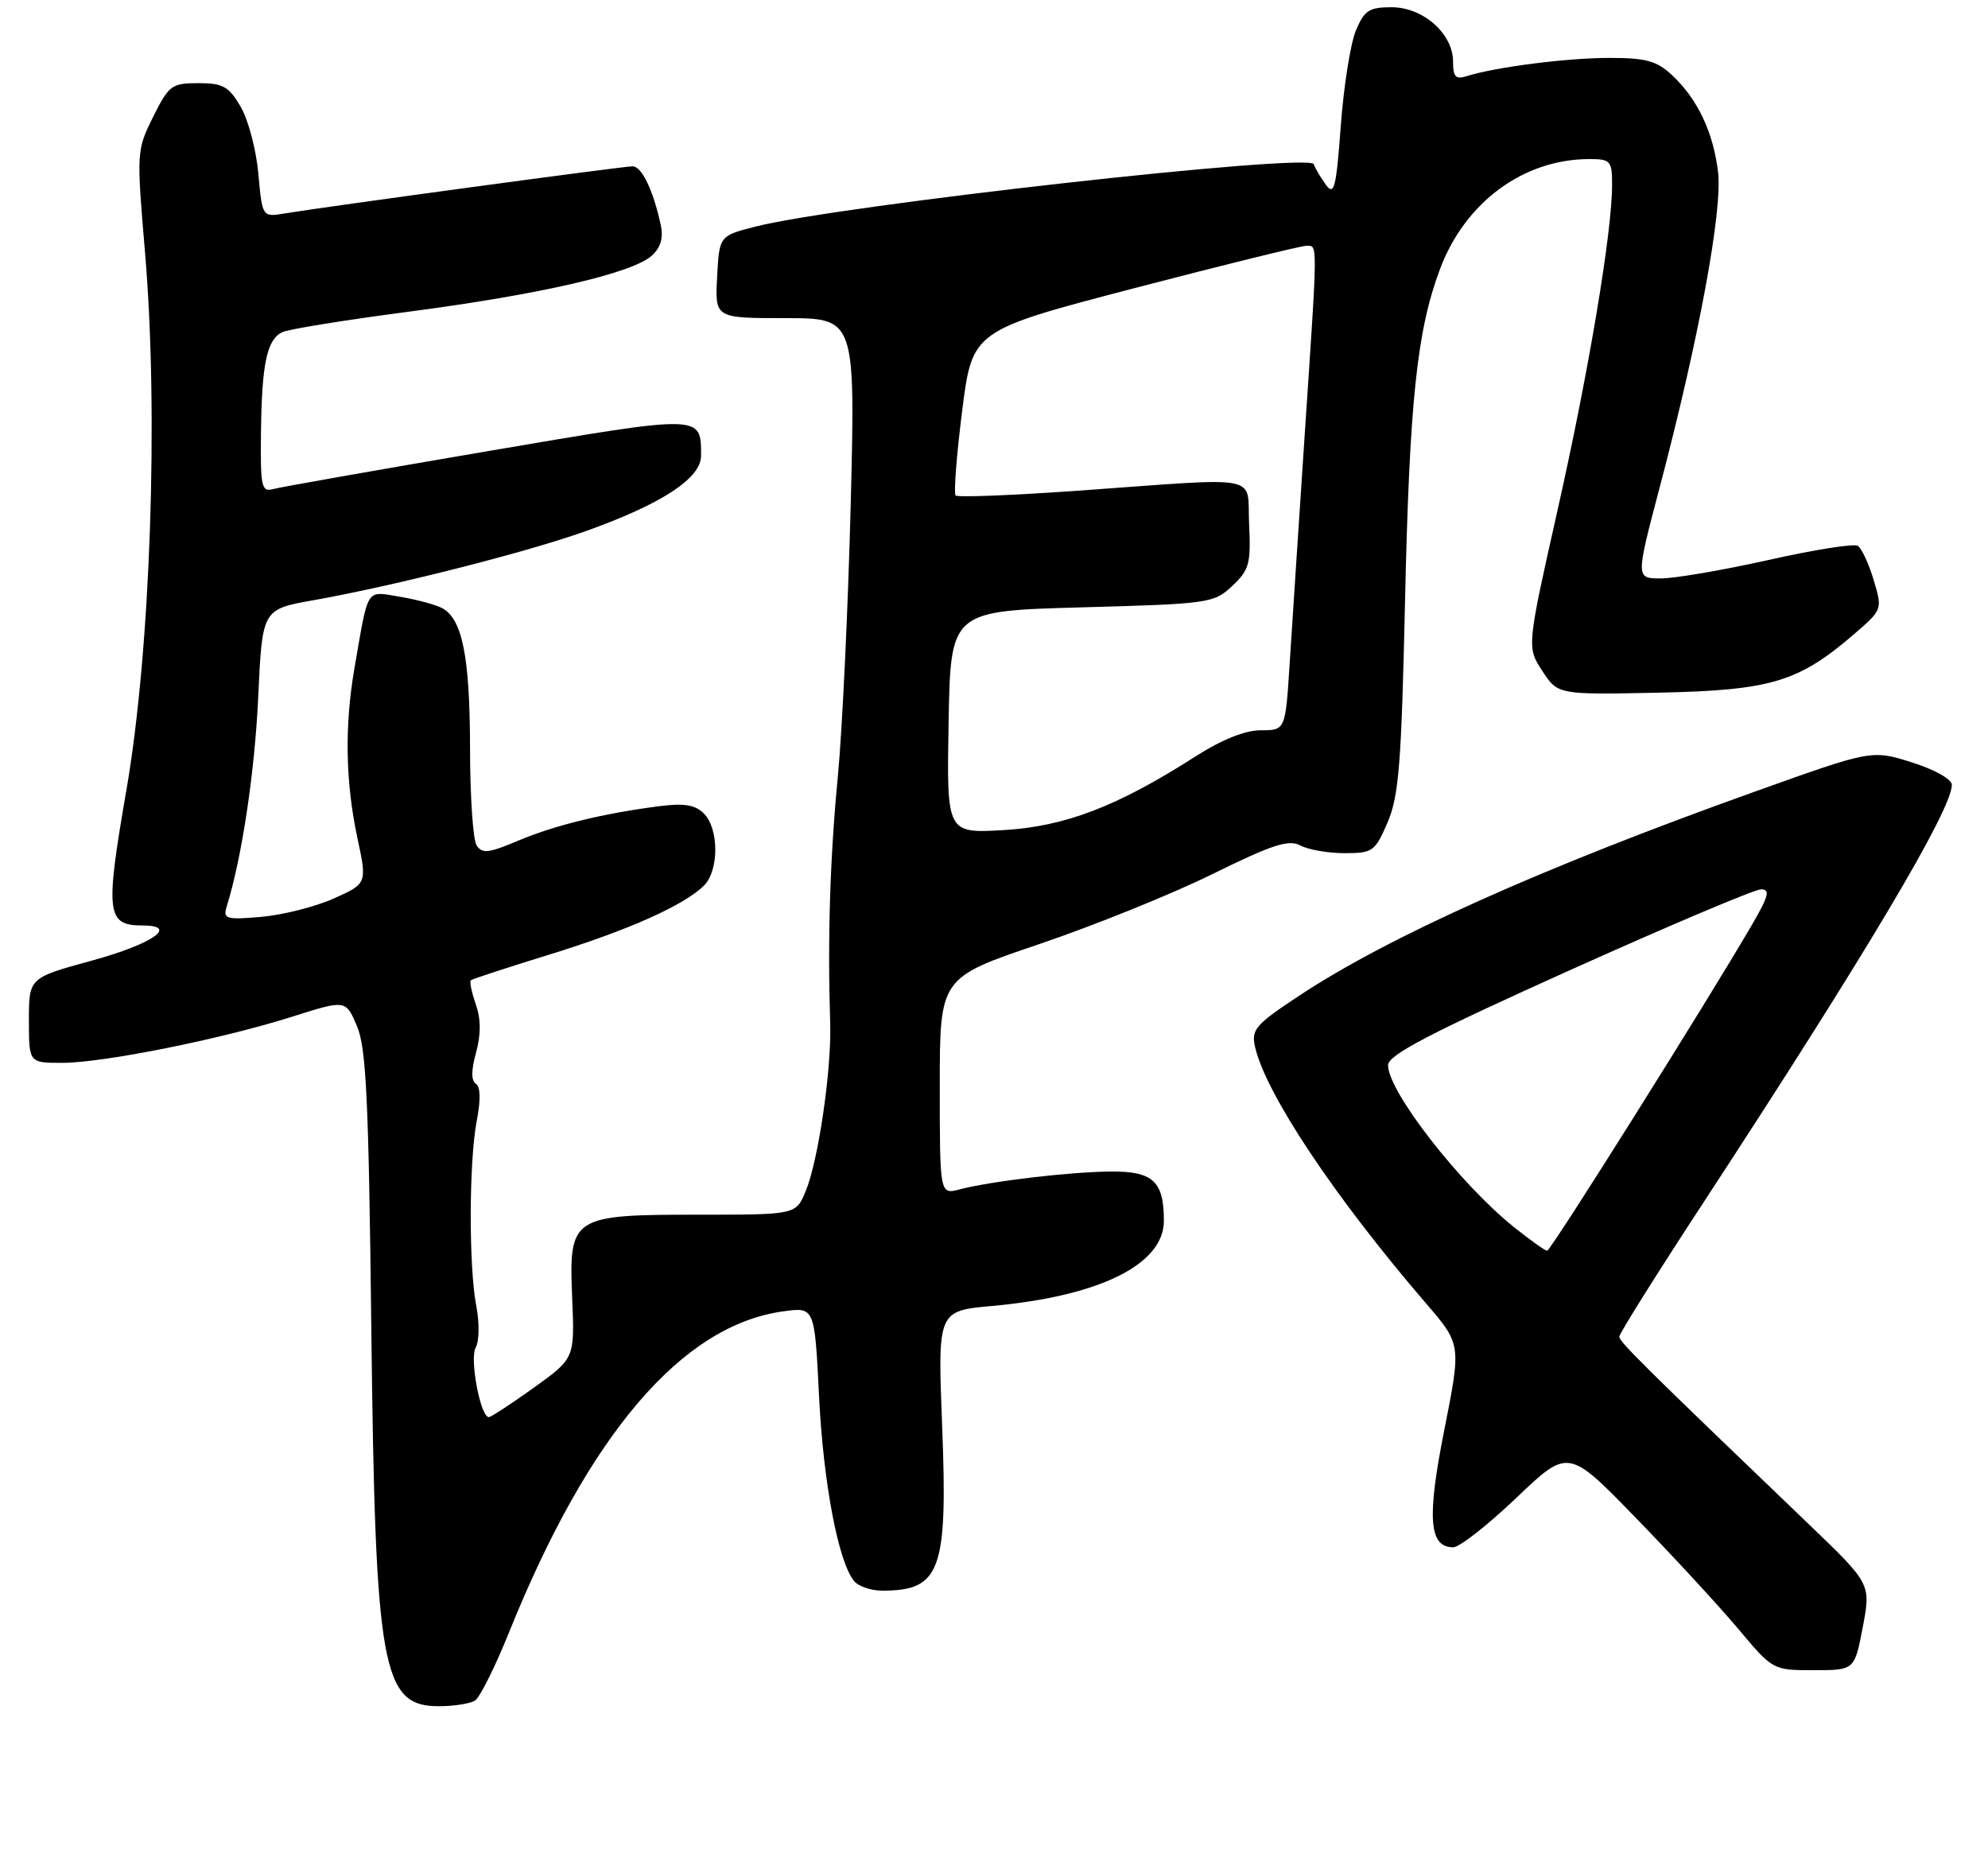 <?xml version="1.0" encoding="UTF-8" standalone="no"?>
<!DOCTYPE svg PUBLIC "-//W3C//DTD SVG 1.1//EN" "http://www.w3.org/Graphics/SVG/1.1/DTD/svg11.dtd" >
<svg xmlns="http://www.w3.org/2000/svg" xmlns:xlink="http://www.w3.org/1999/xlink" version="1.1" viewBox="0 0 275 259">
 <g >
 <path fill="currentColor"
d=" M 65.71 235.20 C 66.38 234.77 68.51 230.51 70.43 225.73 C 81.47 198.35 94.34 183.29 108.34 181.37 C 112.69 180.77 112.69 180.77 113.30 193.14 C 113.90 205.18 115.97 216.05 118.16 218.69 C 118.76 219.41 120.50 220.00 122.04 220.00 C 130.11 220.00 131.11 217.25 130.33 197.25 C 129.70 181.30 129.70 181.30 137.29 180.62 C 152.13 179.27 161.00 174.87 161.00 168.85 C 161.00 163.39 159.51 162.00 153.71 162.03 C 148.08 162.07 137.18 163.35 132.75 164.50 C 130.00 165.22 130.00 165.22 130.00 150.22 C 130.00 135.23 130.00 135.23 143.75 130.58 C 151.31 128.02 162.09 123.67 167.70 120.90 C 176.02 116.80 178.27 116.07 179.89 116.94 C 180.98 117.52 183.72 118.00 185.99 118.00 C 189.89 118.00 190.21 117.77 191.94 113.75 C 193.50 110.13 193.86 105.64 194.35 83.50 C 194.97 55.54 195.99 45.78 199.19 37.23 C 202.66 27.96 210.75 22.00 219.87 22.00 C 222.79 22.00 223.00 22.24 223.00 25.57 C 223.00 32.12 219.79 51.30 215.47 70.50 C 211.20 89.50 211.20 89.50 213.35 92.80 C 215.50 96.09 215.50 96.09 229.50 95.80 C 245.03 95.47 248.82 94.32 256.56 87.63 C 260.40 84.32 260.40 84.29 259.18 80.20 C 258.50 77.93 257.51 75.82 256.98 75.49 C 256.45 75.16 250.90 76.04 244.64 77.45 C 238.38 78.85 231.68 80.00 229.76 80.00 C 226.26 80.00 226.26 80.00 229.61 67.31 C 235.01 46.83 238.29 29.11 237.66 23.81 C 237.01 18.28 234.80 13.65 231.26 10.36 C 229.15 8.41 227.64 8.00 222.60 8.01 C 216.72 8.01 206.86 9.28 202.90 10.53 C 201.36 11.02 201.00 10.64 201.00 8.52 C 201.00 4.66 196.86 1.00 192.49 1.00 C 189.38 1.00 188.72 1.44 187.55 4.25 C 186.81 6.04 185.87 11.97 185.47 17.43 C 184.83 26.04 184.56 27.12 183.40 25.54 C 182.67 24.54 181.92 23.26 181.74 22.71 C 181.20 21.11 116.04 28.40 104.50 31.34 C 99.50 32.62 99.50 32.62 99.20 38.31 C 98.90 44.00 98.90 44.00 108.61 44.00 C 118.32 44.00 118.32 44.00 117.68 69.75 C 117.32 83.91 116.52 100.90 115.89 107.50 C 114.81 118.74 114.47 129.81 114.84 141.50 C 115.05 147.88 113.20 160.54 111.45 164.75 C 110.10 168.00 110.10 168.00 96.77 168.00 C 79.01 168.00 78.68 168.22 79.15 179.56 C 79.50 187.87 79.50 187.87 73.83 191.94 C 70.71 194.17 67.91 196.00 67.62 196.00 C 66.46 196.00 64.94 187.93 65.80 186.38 C 66.30 185.51 66.33 182.94 65.89 180.65 C 64.83 175.17 64.87 160.65 65.95 155.00 C 66.51 152.14 66.46 150.28 65.83 149.89 C 65.17 149.48 65.17 148.03 65.85 145.59 C 66.54 143.07 66.53 140.96 65.82 138.90 C 65.24 137.25 64.93 135.75 65.13 135.58 C 65.34 135.40 70.22 133.81 75.98 132.03 C 86.93 128.65 94.65 125.20 97.39 122.47 C 99.47 120.39 99.46 114.61 97.38 112.53 C 96.16 111.30 94.66 111.06 91.13 111.51 C 83.36 112.52 76.74 114.14 71.66 116.28 C 67.58 118.01 66.68 118.10 65.92 116.91 C 65.43 116.14 65.02 110.05 65.02 103.40 C 65.00 90.82 63.95 85.56 61.14 84.10 C 60.24 83.62 57.61 82.92 55.29 82.53 C 50.55 81.75 51.00 81.05 49.03 92.43 C 47.65 100.39 47.79 108.17 49.43 115.85 C 50.79 122.20 50.79 122.20 46.15 124.28 C 43.59 125.42 39.09 126.55 36.14 126.81 C 31.25 127.23 30.83 127.10 31.36 125.38 C 33.46 118.63 35.24 106.80 35.72 96.39 C 36.28 84.27 36.28 84.27 43.39 83.01 C 54.52 81.03 72.77 76.41 81.00 73.47 C 91.59 69.69 97.00 66.14 96.98 63.00 C 96.95 57.30 97.36 57.31 67.34 62.42 C 52.03 65.03 38.71 67.38 37.75 67.65 C 36.18 68.08 36.01 67.28 36.10 59.82 C 36.21 50.33 36.91 47.01 39.02 45.95 C 39.84 45.54 47.75 44.26 56.62 43.10 C 74.77 40.72 87.47 37.79 90.16 35.36 C 91.40 34.23 91.79 32.90 91.40 31.11 C 90.37 26.33 88.77 23.00 87.51 23.00 C 86.22 23.00 44.90 28.60 39.39 29.52 C 36.28 30.04 36.28 30.04 35.74 24.02 C 35.44 20.72 34.34 16.55 33.29 14.76 C 31.65 11.95 30.84 11.50 27.44 11.50 C 23.75 11.50 23.36 11.79 21.18 16.17 C 18.89 20.78 18.88 21.03 20.06 34.90 C 21.96 57.22 20.83 89.91 17.49 109.25 C 14.53 126.33 14.73 128.00 19.71 128.00 C 24.81 128.00 21.11 130.56 12.67 132.87 C 4.00 135.24 4.00 135.24 4.00 141.12 C 4.00 147.00 4.00 147.00 8.59 147.00 C 14.29 147.00 30.69 143.71 40.47 140.60 C 47.82 138.27 47.82 138.27 49.37 141.89 C 50.66 144.88 51.00 152.06 51.36 183.50 C 51.91 230.96 52.81 236.02 60.77 235.98 C 62.82 235.98 65.05 235.62 65.71 235.20 Z  M 257.68 225.03 C 258.81 219.06 258.81 219.06 250.18 210.78 C 227.26 188.81 224.00 185.58 224.00 184.87 C 224.00 184.44 229.24 176.09 235.65 166.30 C 258.05 132.07 270.00 111.98 270.00 108.55 C 270.00 107.77 267.61 106.43 264.46 105.44 C 258.92 103.70 258.92 103.70 242.71 109.50 C 213.39 119.99 192.15 129.50 179.75 137.69 C 173.62 141.74 173.06 142.40 173.62 144.83 C 175.12 151.33 184.64 165.59 197.22 180.22 C 202.14 185.93 202.14 185.93 199.80 197.72 C 197.36 209.98 197.66 214.00 201.03 214.00 C 201.89 214.00 205.82 210.92 209.76 207.16 C 216.94 200.32 216.94 200.32 226.26 209.91 C 231.39 215.18 237.76 222.09 240.42 225.25 C 245.24 231.00 245.24 231.00 250.89 231.00 C 256.54 231.00 256.54 231.00 257.68 225.03 Z  M 131.22 99.88 C 131.50 84.50 131.50 84.50 149.67 84.00 C 167.28 83.52 167.93 83.42 170.46 81.04 C 172.81 78.83 173.05 77.95 172.79 72.54 C 172.45 65.48 175.16 66.01 149.10 67.87 C 140.08 68.51 132.47 68.81 132.19 68.53 C 131.91 68.24 132.32 63.00 133.09 56.86 C 134.50 45.71 134.50 45.71 156.94 39.85 C 169.28 36.63 179.97 34.00 180.69 34.00 C 182.30 34.00 182.31 32.78 180.49 59.98 C 179.67 72.37 178.72 86.66 178.40 91.75 C 177.81 101.00 177.81 101.00 174.43 101.00 C 172.24 101.00 169.03 102.28 165.39 104.61 C 154.55 111.55 147.34 114.31 138.80 114.81 C 130.95 115.26 130.95 115.26 131.22 99.88 Z  M 209.45 169.74 C 201.94 163.72 191.99 150.93 192.01 147.32 C 192.03 145.91 197.70 142.95 217.02 134.25 C 230.77 128.06 242.73 123.00 243.60 123.00 C 244.89 123.00 244.67 123.90 242.44 127.75 C 236.52 137.96 214.51 173.00 214.02 172.99 C 213.73 172.98 211.68 171.52 209.45 169.74 Z "/>
</g>
</svg>